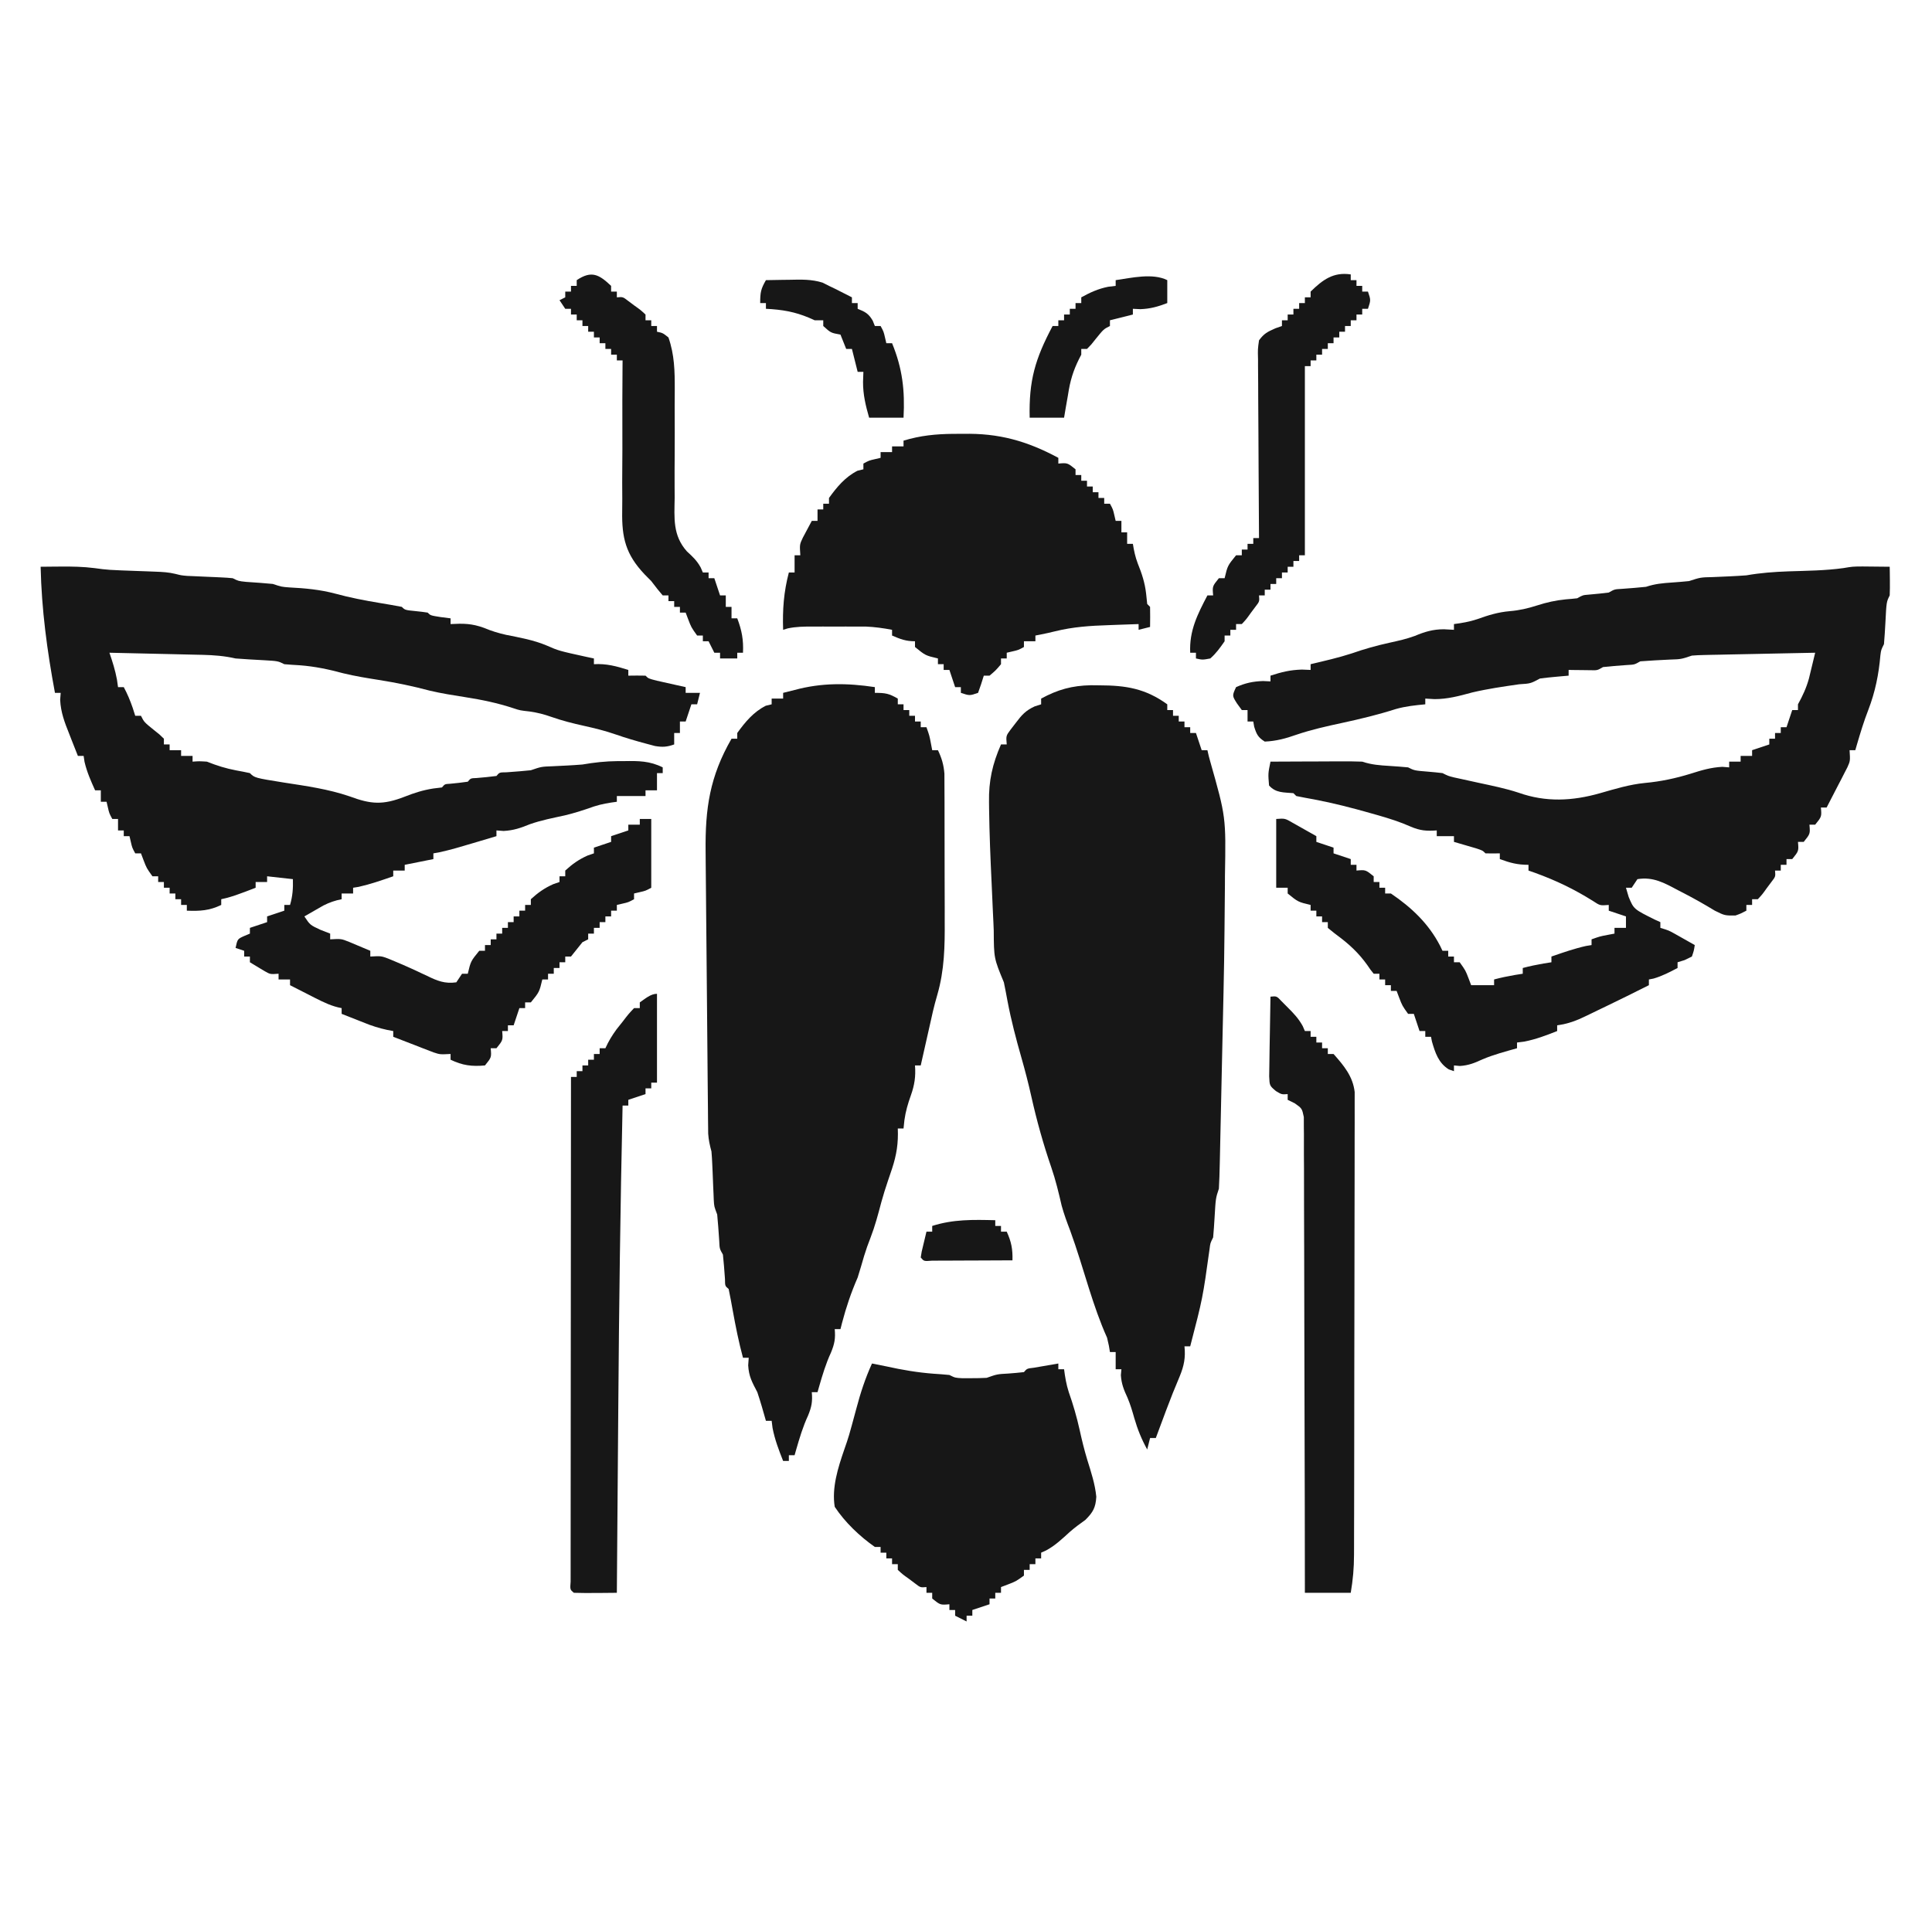 <svg width="426" height="425" viewBox="0 0 426 425" fill="none" xmlns="http://www.w3.org/2000/svg">
    <g clip-path="url(#clip0_168_31)">
        <path fill-rule="evenodd" clip-rule="evenodd" d="M371.96 207.444C372.159 207.557 372.358 207.669 372.557 207.782C372.935 207.995 373.313 208.21 373.69 208.424C373.114 208.097 372.537 207.77 371.96 207.444ZM287.562 274.32C287.562 274.312 287.562 274.305 287.562 274.298L287.562 274.32Z" fill="#171717"/>
        <path d="M175.205 152.169C174.362 152.381 173.52 152.592 172.677 152.802V154.066H170.148V155.33L168.844 155.646C166.133 157.03 164.336 159.198 162.563 161.651V162.915H161.298C156.494 171.269 155.478 178.281 155.586 187.789L155.601 189.872C155.618 192.123 155.641 194.375 155.664 196.627C155.677 198.199 155.691 199.771 155.704 201.343C155.733 204.628 155.764 207.912 155.797 211.196C155.831 214.57 155.861 217.943 155.889 221.316C155.922 225.397 155.959 229.478 155.997 233.559C156.012 235.113 156.026 236.667 156.038 238.221C156.056 240.387 156.078 242.553 156.102 244.72L156.116 246.668L156.137 248.456L156.152 250.006C156.241 251.391 156.51 252.598 156.874 253.933C156.956 254.867 157.014 255.804 157.051 256.741L157.123 258.332L157.256 261.631L157.328 263.219L157.386 264.665C157.469 266.072 157.469 266.072 158.138 267.839C158.319 269.668 158.442 271.498 158.567 273.331L158.592 273.708C158.666 275.401 158.666 275.401 159.402 276.688C159.584 278.347 159.704 280.007 159.825 281.671L159.856 282.103C159.869 283.606 159.869 283.606 160.666 284.273C160.994 285.865 161.294 287.453 161.575 289.053C162.208 292.555 162.896 296.005 163.827 299.443H165.091L164.973 301.102C165.11 303.579 165.848 304.834 166.987 307.028C167.684 309.117 168.293 311.227 168.884 313.348H170.148L170.346 314.929C170.854 317.516 171.705 319.748 172.677 322.197H173.941V320.933H175.205L175.553 319.706C176.3 317.135 177.038 314.634 178.168 312.203C178.964 310.27 179.185 309.084 178.998 307.028H180.262L180.61 305.801C181.357 303.229 182.095 300.729 183.225 298.297C184.021 296.364 184.242 295.178 184.055 293.122H185.319L185.667 291.757C186.583 288.267 187.667 285.056 189.112 281.745C189.612 280.165 190.074 278.576 190.534 276.984C190.953 275.603 191.428 274.277 191.956 272.935C192.932 270.413 193.613 267.838 194.303 265.227L194.324 265.145C194.764 263.547 195.256 261.982 195.788 260.412L196.258 259.025L196.697 257.726C197.706 254.647 198.094 252.12 197.961 248.877H199.226L199.423 247.02C199.688 245.099 200.19 243.393 200.845 241.568C201.649 239.29 201.942 237.41 201.754 234.971H203.018L203.278 233.815C203.678 232.041 204.079 230.267 204.48 228.492L204.889 226.675L205.302 224.848L205.705 223.054C205.997 221.83 206.314 220.611 206.671 219.404C208.256 213.928 208.342 208.674 208.305 203.034C208.304 202.046 208.305 201.059 208.306 200.071C208.306 198.017 208.299 195.963 208.288 193.908C208.273 191.28 208.273 188.652 208.277 186.024C208.279 183.991 208.275 181.958 208.269 179.925C208.267 178.956 208.266 177.986 208.267 177.017C208.267 175.665 208.259 174.313 208.249 172.961L208.24 170.636C208.078 168.644 207.663 167.237 206.811 165.443H205.547L205.27 163.981C204.938 162.231 204.938 162.231 204.282 160.386H203.018V159.122H201.754V157.858H200.49V156.594H199.226V155.33H197.961V154.066C196.009 152.95 195.285 152.802 192.904 152.802V151.537C186.817 150.619 181.172 150.551 175.205 152.169Z" fill="#171717"/>
        <path d="M229.567 154.066V155.33L228.138 155.787C226.142 156.717 225.313 157.652 223.997 159.399L222.839 160.898C221.816 162.28 221.816 162.28 221.982 164.179H220.718C218.835 168.465 217.988 172.21 218.075 176.885L218.09 178.365C218.164 183.912 218.393 189.454 218.66 194.994C218.743 196.747 218.818 198.499 218.893 200.252C218.946 201.389 218.999 202.526 219.053 203.664L219.117 205.216C219.156 211.341 219.156 211.341 221.35 216.641C221.634 217.993 221.892 219.351 222.14 220.71C222.952 224.995 224.045 229.159 225.244 233.351C226.039 236.142 226.763 238.931 227.394 241.766C228.583 247.084 230.043 252.336 231.819 257.489C232.768 260.244 233.437 263.048 234.091 265.886C234.602 267.76 235.257 269.535 235.954 271.346C237.495 275.562 238.765 279.88 240.113 284.161C241.292 287.87 242.513 291.468 244.106 295.018C244.541 296.875 244.541 296.875 244.738 298.179H246.002V301.971H247.267L247.148 303.275C247.271 305.204 247.814 306.539 248.622 308.277C249.243 309.746 249.676 311.222 250.111 312.756C250.822 315.219 251.711 317.416 252.956 319.669L253.588 317.141H254.852L255.593 315.151L256.59 312.479L257.11 311.081C258.068 308.519 259.073 305.989 260.146 303.472C261.072 301.208 261.434 299.391 261.173 296.914H262.437C265.197 286.294 265.197 286.294 266.707 275.444C266.862 274.16 266.862 274.16 267.494 272.896C267.625 271.436 267.726 269.974 267.81 268.511C268.057 264.255 268.057 264.255 268.759 262.15C268.853 260.428 268.913 258.718 268.946 256.994L268.984 255.398C269.025 253.646 269.061 251.895 269.097 250.143L269.127 248.79C269.144 248.011 269.162 247.232 269.179 246.453C269.237 243.86 269.292 241.267 269.346 238.675C269.415 235.406 269.487 232.137 269.561 228.869C269.943 211.986 269.943 211.986 270.092 195.101L270.098 193.099C270.321 180.18 270.321 180.181 266.862 167.971C266.626 167.135 266.4 166.295 266.23 165.443H264.966L263.702 161.651H262.437V160.386H261.173V159.122H259.909V157.858H258.645V156.594H257.38V155.33C252.531 151.826 248.263 151.157 242.407 151.142L240.543 151.123C236.375 151.202 233.228 152.078 229.567 154.066Z" fill="#171717"/>
        <path d="M199.226 97.179V98.443H196.697V99.707H194.169V100.971L192.983 101.248C191.619 101.56 191.619 101.56 190.376 102.236V103.5L189.072 103.816C186.361 105.2 184.563 107.368 182.79 109.82V111.085H181.526V112.349H180.262V114.877H178.998C178.57 115.664 178.15 116.455 177.733 117.247L177.022 118.581C176.31 120.08 176.31 120.08 176.469 122.462H175.205V126.254H173.941C172.811 130.563 172.527 134.449 172.677 138.896L173.692 138.585C175.554 138.19 177.286 138.182 179.19 138.18L181.534 138.177L183.976 138.185L186.403 138.177L188.751 138.18L190.889 138.182C192.875 138.263 194.746 138.525 196.697 138.896V140.16C198.534 140.954 199.729 141.424 201.754 141.424V142.688C204.051 144.561 204.051 144.561 206.811 145.217V146.481H208.075V147.745H209.339L210.604 151.537H211.868V152.802C213.795 153.441 213.795 153.441 215.661 152.802C216.12 151.551 216.544 150.286 216.925 149.009H218.189C219.559 147.85 219.559 147.85 220.718 146.481V145.217H221.982V143.952L223.167 143.676C224.531 143.364 224.531 143.364 225.774 142.688V141.424H228.303V140.16L229.528 139.923C230.569 139.71 231.61 139.49 232.64 139.227C236.581 138.248 240.413 137.997 244.461 137.869L246.394 137.795C247.949 137.736 249.504 137.682 251.059 137.632V138.896L253.588 138.264C253.615 136.789 253.614 135.314 253.588 133.839L252.956 133.207L252.719 130.955C252.449 128.532 251.78 126.504 250.869 124.252C250.329 122.837 250.028 121.428 249.795 119.934H248.531V117.405H247.267V114.877H246.002L245.726 113.692C245.413 112.328 245.413 112.328 244.738 111.085H243.474V109.82H242.21V108.556H240.945V107.292H239.681V106.028H238.417V104.764H237.153V103.5C235.373 102.06 235.373 102.06 233.36 102.236V100.971C226.448 97.25 220.219 95.503 212.342 95.678L210.199 95.68C206.332 95.721 202.927 96.051 199.226 97.179Z" fill="#171717"/>
        <path d="M168.884 61.783C167.768 63.735 167.62 64.459 167.62 66.839H168.884V68.104L170.111 68.175C173.715 68.449 176.37 69.102 179.63 70.632H181.526V71.896C183.193 73.412 183.193 73.412 185.319 73.792L186.583 76.953H187.847L189.112 82.009H190.376L190.297 84.222C190.287 87.031 190.87 89.428 191.64 92.122H199.226C199.546 86.1 198.992 81.282 196.697 75.688H195.433L195.156 74.503C194.844 73.14 194.844 73.14 194.169 71.896H192.904L192.43 70.711C191.51 69.146 190.769 68.766 189.112 68.104V66.839H187.847V65.575C187.071 65.178 186.294 64.784 185.516 64.39L184.205 63.724L182.79 63.047L181.388 62.336C178.925 61.561 176.623 61.648 174.059 61.704L172.549 61.721C171.327 61.736 170.106 61.759 168.884 61.783Z" fill="#171717"/>
        <path d="M246.002 61.783V63.047L244.343 63.245C242.104 63.7 240.412 64.483 238.417 65.575V66.839H237.153V68.104H235.888V69.368H234.624V70.632H233.36V71.896H232.096C228.24 79.171 226.852 83.896 227.039 92.122H234.624L234.972 90.043C235.132 89.13 235.293 88.216 235.454 87.303L235.68 85.937C236.193 83.067 237.026 80.811 238.417 78.217V76.953H239.681C240.635 75.988 240.635 75.988 241.577 74.78C243.345 72.592 243.345 72.592 244.738 71.896V70.632L249.795 69.368V68.104L251.454 68.183C253.666 68.101 255.323 67.623 257.38 66.839V61.783C254.151 60.168 249.465 61.288 246.002 61.783Z" fill="#171717"/>
        <path d="M288.986 64.311V65.575H287.722V66.839H286.458V68.104H285.194V69.368H283.929V70.632H282.665V71.896L281.203 72.41C279.474 73.174 278.714 73.551 277.608 75.056C277.332 77.01 277.332 77.01 277.393 79.275L277.392 80.565C277.393 81.971 277.408 83.376 277.423 84.782C277.427 85.757 277.429 86.732 277.431 87.707C277.438 90.273 277.457 92.838 277.478 95.404C277.496 97.815 277.505 100.226 277.513 102.637L277.516 103.259C277.536 108.396 277.568 113.533 277.608 118.67H276.344V119.934H275.08V121.198H273.815V122.462H272.551C270.679 124.758 270.679 124.758 270.023 127.519H268.759C267.319 129.298 267.319 129.298 267.494 131.311H266.23C264.039 135.501 262.206 139.102 262.437 143.952H263.702V145.217C265.147 145.535 265.147 145.535 266.862 145.217C268.169 144.072 268.984 142.907 269.992 141.468L270.023 141.424V140.16H271.287V138.896H272.551V137.632H273.815C274.819 136.548 274.819 136.548 275.791 135.182L276.823 133.805C277.722 132.641 277.722 132.641 277.608 131.311H278.872V130.047H280.137V128.783H281.401V127.519H282.665V126.254H283.929V124.99H285.194V123.726H286.458V122.462H287.722V80.745H288.986V79.481H290.251V78.217H291.515V76.953H292.779V75.688H294.043V74.424H295.308V73.16H296.572V71.896H297.836V70.632H299.1V69.368H300.364V68.104H301.629C302.268 66.176 302.268 66.176 301.629 64.311H300.364V63.047H299.1V61.783H297.836V60.519C293.994 59.942 291.637 61.715 288.986 64.311Z" fill="#171717"/>
        <path d="M127.164 61.783V63.047H125.9V64.311H124.636V65.575L123.371 66.207L124.636 68.104H125.9V69.368H127.164V70.632H128.428V71.896H129.692V73.16H130.957V74.424H132.221V75.688H133.485V76.953H134.749V78.217H136.014V79.481H137.278L137.264 81.018C137.224 85.825 137.212 90.631 137.23 95.438C137.239 97.909 137.237 100.379 137.211 102.85C137.186 105.24 137.189 107.628 137.211 110.018C137.214 110.924 137.208 111.831 137.191 112.737C137.091 118.618 137.977 122.276 142.132 126.666L143.599 128.151L144.969 129.922L146.128 131.311H147.392V132.575H148.656V133.839H149.92V135.103H151.185L151.738 136.565C152.425 138.359 152.425 138.359 153.713 140.16H154.977V141.424H156.241L157.506 143.952H158.77V145.217H162.563V143.952H163.827C163.961 141.128 163.569 139.008 162.563 136.368H161.298V133.839H160.034V131.311H158.77L157.506 127.519H156.241V126.254H154.977L154.486 125.123C153.652 123.616 152.734 122.772 151.476 121.615L151.454 121.595C148.316 118.061 148.69 114.305 148.762 109.781C148.759 108.922 148.755 108.062 148.748 107.203C148.735 104.952 148.747 102.702 148.765 100.451C148.789 97.064 148.777 93.678 148.765 90.291L148.763 89.646C148.762 88.397 148.772 87.148 148.782 85.899C148.791 81.863 148.729 78.255 147.392 74.424C146.146 73.429 146.146 73.429 144.863 73.16V71.896H143.599V70.632H142.335V69.368C141.251 68.364 141.251 68.364 139.885 67.392L138.508 66.36C137.343 65.462 137.343 65.462 136.014 65.575V64.311H134.749V63.047C132.09 60.536 130.452 59.591 127.164 61.783Z" fill="#171717"/>
        <path d="M8.958 124.99C9.167 134.44 10.388 143.514 12.118 152.802H13.383L13.264 154.367C13.412 157.152 14.248 159.32 15.279 161.888L15.827 163.297C16.271 164.436 16.722 165.572 17.175 166.707H18.44L18.637 168.011C19.165 170.265 20.017 172.182 20.968 174.292H22.232V176.82H23.497L23.773 178.005C24.085 179.369 24.085 179.369 24.761 180.613H26.025V183.141H27.289V184.405H28.553L28.83 185.59C29.142 186.954 29.142 186.954 29.818 188.198H31.082L31.635 189.659C32.323 191.453 32.323 191.453 33.611 193.254H34.875V194.518H36.139V195.783H37.403V197.047H38.667V198.311H39.932V199.575H41.196V200.839C44.071 200.952 46.177 200.838 48.781 199.575V198.311L49.878 198.057C51.295 197.683 52.628 197.216 53.996 196.691L55.349 196.175L56.367 195.783V194.518H58.895V193.254L64.584 193.886C64.641 195.908 64.528 197.633 63.952 199.575H62.688V200.839L58.895 202.103V203.367L55.102 204.632V205.896L53.878 206.409C52.365 207.088 52.365 207.088 51.942 209.056L53.838 209.688V210.952H55.102V212.217L57.196 213.481L58.374 214.192C59.599 214.881 59.599 214.881 61.424 214.745V216.009H63.952V217.273C65.373 218.001 66.795 218.724 68.219 219.446L69.434 220.069C71.369 221.047 73.185 221.945 75.33 222.33V223.594C76.633 224.111 77.937 224.623 79.242 225.135L81.442 226.001C83.214 226.635 84.857 227.083 86.708 227.386V228.65C88.34 229.288 89.973 229.919 91.607 230.547L93.005 231.095L94.363 231.613L95.607 232.095C97.017 232.559 97.017 232.559 99.351 232.443V233.707C101.947 234.966 104.061 235.242 106.936 234.971C108.376 233.192 108.376 233.192 108.2 231.179H109.465C110.904 229.399 110.904 229.399 110.729 227.386H111.993V226.122H113.257L114.522 222.33H115.786V221.066H117.05C118.923 218.769 118.923 218.769 119.579 216.009H120.843V214.745H122.107V213.481H123.371V212.217H124.636V210.952H125.9C126.756 209.909 127.598 208.856 128.428 207.792L129.692 207.16V205.896H130.957V204.632H132.221V203.367H133.485V202.103H134.749V200.839H136.014V199.575L137.199 199.298C138.563 198.986 138.563 198.986 139.806 198.311V197.047L140.992 196.77C142.355 196.458 142.355 196.458 143.599 195.783V180.613H141.071V181.877H138.542V183.141L134.749 184.405V185.669L130.957 186.934V188.198L129.574 188.672C127.622 189.539 126.209 190.551 124.636 191.99V193.254H123.371V194.518L121.989 194.992C120.036 195.86 118.624 196.872 117.05 198.311V199.575H115.786V200.839H114.522V202.103H113.257V203.367H111.993V204.632H110.729V205.896H109.465V207.16H108.2V208.424H106.936V209.688H105.672C103.799 211.985 103.799 211.985 103.144 214.745H101.879L100.615 216.641C98.096 217 96.419 216.319 94.175 215.219C91.822 214.103 89.472 213.013 87.064 212.019L85.565 211.394C84.021 210.824 84.021 210.824 81.651 210.952V209.688C80.653 209.261 79.651 208.841 78.649 208.424L76.96 207.713C75.218 207.024 75.218 207.024 72.802 207.16V205.896L70.668 205.066C68.377 204 68.377 204 67.113 202.103C68.006 201.586 68.902 201.073 69.799 200.563L71.31 199.696C72.668 199.011 73.846 198.607 75.33 198.311V197.047H77.859V195.783L79.084 195.585C81.632 195.013 84.069 194.169 86.534 193.315L86.708 193.254V191.99H89.237V190.726L94.175 189.738L95.558 189.462V188.198L96.79 187.983C99.289 187.442 101.718 186.715 104.166 185.983L104.289 185.946L105.799 185.498C107.021 185.135 108.243 184.77 109.465 184.405V183.141L111.045 183.26C113.232 183.142 114.788 182.606 116.798 181.786C119.311 180.89 121.915 180.4 124.517 179.828C126.734 179.301 128.844 178.606 130.991 177.85C132.641 177.317 134.297 177.04 136.014 176.82V175.556H142.335V174.292H144.863V170.5H146.128V169.235C143.26 167.799 140.762 167.801 137.633 167.853L136.22 167.854C133.549 167.875 131.064 168.144 128.428 168.603C126.234 168.785 124.034 168.88 121.835 168.986C119.362 169.078 119.362 169.078 117.05 169.868C115.391 170.049 113.731 170.17 112.067 170.29L111.635 170.322C110.131 170.334 110.131 170.334 109.465 171.132C107.999 171.335 106.533 171.455 105.06 171.586C103.781 171.631 103.781 171.631 103.144 172.396C101.843 172.598 100.542 172.719 99.232 172.85C98.076 172.914 98.076 172.914 97.454 173.66L95.519 173.897C93.208 174.264 91.378 174.856 89.225 175.702C84.424 177.567 81.826 177.391 77.108 175.635C72.393 174.025 67.591 173.353 62.685 172.598C56.153 171.55 56.153 171.55 55.102 170.5C54.106 170.28 53.104 170.087 52.1 169.907C49.793 169.471 47.8 168.843 45.621 167.971C43.908 167.865 43.908 167.865 42.46 167.971V166.707H39.932V165.443H37.403V164.179H36.139V162.915C35.174 161.961 35.174 161.961 33.966 161.018C31.778 159.251 31.778 159.251 31.082 157.858H29.818L29.265 156.12C28.702 154.494 28.102 153.046 27.289 151.537H26.025L25.788 149.878C25.405 147.809 24.813 145.938 24.129 143.952C27.582 144.027 31.035 144.106 34.488 144.188C35.662 144.215 36.836 144.241 38.01 144.267C39.7 144.303 41.39 144.344 43.08 144.385L44.665 144.417C47.171 144.481 49.489 144.653 51.942 145.217C53.993 145.373 56.042 145.494 58.096 145.599C61.294 145.784 61.294 145.784 62.688 146.481C63.819 146.58 64.952 146.655 66.086 146.718C69.439 146.972 72.473 147.615 75.711 148.491C78.307 149.117 80.911 149.542 83.548 149.957C87.368 150.562 91.064 151.328 94.802 152.327C97.381 152.933 99.975 153.339 102.59 153.75C106.248 154.324 109.719 155.037 113.243 156.204C114.663 156.674 114.663 156.674 116.774 156.91C118.542 157.167 119.892 157.51 121.554 158.095C123.925 158.929 126.29 159.527 128.744 160.07C131.125 160.6 133.434 161.164 135.737 161.967C137.98 162.748 140.236 163.411 142.532 164.021L144.421 164.525C146.107 164.808 147.062 164.739 148.656 164.179V161.651H149.92V159.122H151.185L152.449 155.33H153.713L154.345 152.802H151.185V151.537L149.409 151.145L147.115 150.629L144.826 150.118C142.967 149.641 142.967 149.641 142.335 149.009C141.071 148.983 139.806 148.982 138.542 149.009V147.745C135.938 146.928 133.695 146.315 130.957 146.481V145.217L129.315 144.868C123.213 143.527 123.213 143.527 120.566 142.372C117.646 141.143 114.695 140.629 111.596 140.009C109.85 139.615 108.339 139.153 106.699 138.461C104.017 137.49 102.174 137.48 99.351 137.632V136.368L97.178 136.091C94.926 135.736 94.926 135.736 94.294 135.103C93.454 134.973 92.611 134.872 91.765 134.787C89.307 134.542 89.307 134.542 88.605 133.839C86.96 133.525 85.319 133.239 83.666 132.97C80.366 132.417 77.139 131.801 73.908 130.916C70.536 130.021 67.251 129.725 63.772 129.548C62.056 129.415 62.056 129.415 60.16 128.783C58.33 128.602 56.5 128.478 54.667 128.354L54.29 128.328C52.574 128.151 52.574 128.151 51.31 127.519C50.471 127.431 49.629 127.376 48.786 127.341L47.278 127.269L45.7 127.203C44.674 127.159 43.648 127.113 42.623 127.064L41.243 127.006C39.932 126.886 39.932 126.886 38.694 126.57C37.205 126.206 35.824 126.131 34.292 126.077L32.484 126.005L30.608 125.938C23.754 125.691 23.754 125.691 20.84 125.289C18.302 124.973 15.939 124.928 13.383 124.951L12.081 124.959C11.04 124.967 9.999 124.978 8.958 124.99Z" fill="#171717"/>
        <path d="M141.071 221.066V222.33H139.806C138.557 223.661 138.557 223.661 137.278 225.332L135.935 227.021C134.943 228.384 134.172 229.648 133.485 231.179H132.221V232.443H130.957V233.707H129.692V234.971H128.428V236.235H127.164V237.499H125.9C125.885 252.24 125.874 266.981 125.867 281.722C125.864 288.566 125.859 295.41 125.852 302.254C125.846 308.217 125.842 314.18 125.84 320.143C125.839 323.302 125.838 326.461 125.833 329.621C125.829 332.591 125.827 335.561 125.828 338.531C125.828 339.624 125.827 340.718 125.824 341.811C125.821 343.297 125.822 344.783 125.824 346.27L125.822 348.796C125.688 350.572 125.688 350.572 126.532 351.273C128.131 351.319 129.713 351.331 131.312 351.312L132.674 351.304C133.787 351.296 134.9 351.285 136.014 351.273L136.022 350.188C136.088 341.299 136.157 332.411 136.228 323.522C136.262 319.223 136.296 314.923 136.328 310.624C136.494 288.352 136.777 266.087 137.278 243.82H138.542V242.556L142.335 241.292V240.028H143.599V238.764H144.863V219.169C143.443 219.169 142.203 220.311 141.071 221.066Z" fill="#171717"/>
        <path d="M205.547 270.367V271.632H204.282C204.054 272.565 203.831 273.501 203.611 274.436L203.233 276.014L203.018 277.32C203.722 278.167 203.722 278.167 205.521 278.024L207.999 278.014L209.314 278.011C210.705 278.008 212.096 278 213.488 277.992C214.429 277.989 215.37 277.986 216.311 277.983C218.623 277.976 220.934 277.965 223.246 277.952C223.312 275.504 223.006 273.871 221.982 271.632H220.718V270.367H219.453V269.103C214.614 268.981 210.185 268.883 205.547 270.367Z" fill="#171717"/>
        <path d="M192.272 300.707C190.771 303.996 189.716 307.249 188.796 310.741C187.156 316.821 187.156 316.821 186.149 319.709C184.779 323.684 183.369 328.118 184.055 332.311C186.294 335.703 189.567 338.835 192.904 341.16H194.169V342.424H195.433V343.688H196.697V344.952H197.961V346.216C199.045 347.22 199.045 347.22 200.411 348.192L201.789 349.224C202.953 350.122 202.953 350.122 204.282 350.009V351.273H205.547V352.537C207.326 353.976 207.326 353.976 209.339 353.801V355.065H210.604V356.329L213.132 357.594V356.329H214.396V355.065L218.189 353.801V352.537H219.453V351.273H220.718V350.009L222.179 349.456C223.973 348.768 223.973 348.768 225.774 347.48V346.216H227.039V344.952H228.303V343.688H229.567V342.424L230.678 341.923C232.677 340.847 234.193 339.385 235.866 337.866C236.981 336.886 238.117 336.051 239.326 335.194C241.01 333.51 241.596 332.476 241.731 330.089C241.457 327.286 240.588 324.665 239.753 321.985C239.085 319.789 238.552 317.605 238.061 315.363C237.423 312.495 236.63 309.762 235.654 306.993C235.12 305.344 234.844 303.688 234.624 301.971H233.36V300.707C232.214 300.901 231.068 301.1 229.923 301.3L227.989 301.633C226.452 301.811 226.452 301.811 225.774 302.603C224.632 302.735 223.485 302.836 222.337 302.919C219.855 303.055 219.855 303.055 217.557 303.867C216.399 303.928 215.239 303.949 214.08 303.946L212.204 303.951C210.604 303.867 210.604 303.867 209.339 303.235C208.183 303.12 207.023 303.032 205.863 302.959C202.303 302.69 198.913 302.111 195.433 301.339C194.38 301.126 193.326 300.915 192.272 300.707Z" fill="#171717"/>
        <path d="M280.137 219.801C280.074 222.557 280.028 225.313 279.998 228.069C279.985 229.006 279.968 229.944 279.946 230.881C279.915 232.229 279.901 233.576 279.89 234.924L279.85 237.382C279.94 239.437 279.94 239.437 281.337 240.623C282.606 241.387 282.606 241.387 283.929 241.292V242.556L285.484 243.315C287.09 244.452 287.09 244.452 287.489 246.354L287.494 248.736L287.51 250.062C287.524 251.533 287.515 253.003 287.507 254.473C287.509 254.939 287.512 255.404 287.515 255.869L287.516 256.088C287.519 256.602 287.523 257.117 287.527 257.631C287.545 260.493 287.543 263.354 287.538 266.215C287.536 268.748 287.548 271.28 287.559 273.813L287.562 274.298L287.562 274.32L287.566 275.181C287.59 280.842 287.597 286.504 287.599 292.165C287.602 298.609 287.623 305.054 287.645 311.498C287.691 324.757 287.713 338.015 287.722 351.273H297.836C298.327 348.329 298.55 345.866 298.557 342.918L298.563 341.57C298.568 340.087 298.569 338.603 298.57 337.12C298.573 336.054 298.576 334.987 298.58 333.921C298.588 331.029 298.592 328.138 298.595 325.247C298.597 323.44 298.599 321.634 298.602 319.827C298.611 314.174 298.617 308.521 298.619 302.868C298.622 296.343 298.633 289.818 298.651 283.293C298.665 278.247 298.671 273.201 298.672 268.155C298.673 265.142 298.677 262.129 298.688 259.116C298.698 256.284 298.7 253.452 298.694 250.619C298.694 249.58 298.696 248.541 298.703 247.501C298.711 246.083 298.707 244.664 298.7 243.245L298.703 240.84C298.311 237.378 296.313 235.005 294.043 232.443H292.779V231.179H291.515V229.915H290.251V228.65H288.986V227.386H287.722L287.248 226.29C286.336 224.637 285.268 223.5 283.929 222.172L282.586 220.819C281.501 219.664 281.501 219.664 280.137 219.801Z" fill="#171717"/>
        <path d="M406.447 125.289C402.442 125.842 398.409 125.873 394.371 126.005C391.205 126.12 388.191 126.335 385.068 126.886C382.602 127.072 380.131 127.164 377.661 127.269C374.957 127.328 374.957 127.328 372.426 128.151C371.177 128.28 369.925 128.382 368.673 128.467C366.591 128.608 364.928 128.754 362.944 129.415C361.258 129.595 359.572 129.72 357.881 129.846L357.569 129.869C355.993 129.955 355.993 129.955 354.727 130.679C353.384 130.859 352.04 130.981 350.692 131.103L350.691 131.103L350.361 131.133C349.003 131.243 349.003 131.243 347.773 131.943C346.933 132.041 346.089 132.117 345.245 132.18C343.024 132.401 341.047 132.84 338.924 133.523C336.881 134.18 335.017 134.609 332.879 134.787C330.315 135.005 328.117 135.69 325.704 136.558C324.024 137.121 322.347 137.407 320.592 137.632V138.896L318.38 138.777C315.983 138.777 314.173 139.319 311.95 140.251C310.129 140.92 308.303 141.324 306.409 141.74C303.544 142.373 300.817 143.128 298.053 144.103C295.08 145.069 292.026 145.756 288.986 146.481V147.745L287.05 147.666C284.447 147.749 282.59 148.208 280.137 149.009V150.273L278.477 150.194C276.231 150.277 274.604 150.63 272.551 151.537C271.673 153.433 271.673 153.433 272.749 155.132L273.815 156.594H275.08V159.122H276.344L276.542 160.268C277.068 161.942 277.38 162.602 278.872 163.547C281.367 163.447 283.531 162.859 285.863 162.031C289.159 160.917 292.502 160.169 295.9 159.438C299.924 158.569 303.868 157.619 307.792 156.364C309.939 155.757 312.052 155.535 314.271 155.33V154.066L316.325 154.184C319.192 154.184 321.706 153.502 324.449 152.758L324.607 152.715C327.967 151.92 331.366 151.429 334.781 150.936L334.783 150.936L334.982 150.907C337.474 150.753 337.474 150.753 339.556 149.641C340.619 149.494 341.687 149.38 342.756 149.286L344.516 149.125L345.877 149.009V147.745L347.215 147.767L348.959 147.784L350.692 147.807C352.209 147.848 352.209 147.848 353.462 147.113C355.093 146.932 356.724 146.812 358.36 146.692L358.816 146.659C360.41 146.575 360.41 146.575 361.68 145.849C363.837 145.681 365.989 145.568 368.149 145.466C370.686 145.383 370.686 145.383 373.058 144.585C373.936 144.51 374.816 144.473 375.697 144.455L377.345 144.417L379.127 144.385L380.95 144.345C382.876 144.303 384.802 144.266 386.728 144.229C388.031 144.202 389.335 144.174 390.639 144.146C393.839 144.079 397.039 144.015 400.239 143.952C399.948 145.17 399.654 146.386 399.358 147.602L398.862 149.654C398.296 151.706 397.474 153.471 396.446 155.33V156.594H395.182L393.918 160.386H392.654V161.651H391.39V162.915H390.125V164.179L386.333 165.443V166.707H383.804V167.971H381.276V169.235L379.774 169.117C377.24 169.248 375.196 169.865 372.791 170.628C369.473 171.654 366.166 172.359 362.707 172.672C359.301 173.005 356.111 173.987 352.83 174.924C346.704 176.674 340.844 176.955 334.811 174.812C331.932 173.863 328.965 173.273 326.005 172.633C324.767 172.363 323.53 172.091 322.294 171.818L320.658 171.463C319.328 171.132 319.328 171.132 318.064 170.5C317.013 170.372 315.958 170.269 314.903 170.184C311.883 169.938 311.883 169.938 310.478 169.235C309.124 169.106 307.767 169.004 306.409 168.919C304.224 168.783 302.444 168.664 300.364 167.971C298.821 167.918 297.297 167.898 295.754 167.91L294.402 167.912C292.979 167.916 291.555 167.924 290.132 167.932C289.166 167.935 288.2 167.938 287.234 167.94C284.868 167.947 282.503 167.958 280.137 167.971C279.601 170.596 279.601 170.596 279.821 173.225C281.314 174.905 283.036 174.728 285.194 174.924L285.826 175.556C287.139 175.826 288.457 176.071 289.776 176.307C294.002 177.106 298.126 178.17 302.261 179.349L303.953 179.826C306.388 180.531 308.737 181.27 311.054 182.304C313.135 183.196 314.561 183.305 316.8 183.141V184.405H320.592V185.669L321.953 186.062L323.713 186.578L325.469 187.089C326.913 187.566 326.913 187.566 327.546 188.198C328.599 188.223 329.653 188.225 330.706 188.198V189.462C332.994 190.294 334.559 190.726 337.027 190.726V191.99L338.558 192.526C343.141 194.199 347.133 196.115 351.275 198.718C352.811 199.728 352.811 199.728 354.727 199.575V200.839L358.519 202.103V204.632H355.991V205.896L354.529 206.172C352.779 206.505 352.779 206.505 350.934 207.16V208.424L349.709 208.622C347.16 209.194 344.724 210.038 342.259 210.892L342.084 210.952V212.217L340.346 212.493C338.788 212.763 337.287 213.07 335.763 213.481V214.745L334.025 215.021C332.467 215.291 330.966 215.599 329.442 216.009V217.273H324.385L323.832 215.811C323.144 214.018 323.144 214.018 321.856 212.217H320.592V210.952H319.328V209.688H318.064L317.53 208.572C315 203.682 311.223 200.115 306.686 197.047H305.421V195.783H304.157V194.518H302.893V193.254C301.113 191.815 301.113 191.815 299.1 191.99V190.726H297.836V189.462L294.043 188.198V186.934L290.251 185.669V184.405C289.134 183.768 288.014 183.137 286.892 182.509L285.003 181.442C283.329 180.475 283.329 180.475 281.401 180.613V195.783H283.929V197.047C286.226 198.919 286.226 198.919 288.986 199.575V200.839H290.251V202.103H291.515V203.367H292.779V204.632C293.726 205.429 294.707 206.186 295.703 206.923C298.367 208.983 300.309 211.015 302.162 213.816L302.893 214.745H304.157V216.009H305.421V217.273H306.686V218.537H307.95L308.503 219.999C309.191 221.793 309.191 221.793 310.478 223.594H311.743L313.007 227.386H314.271V228.65H315.535L315.733 229.678C316.459 232.186 317.175 234.412 319.447 235.84L320.592 236.235V234.971L321.896 235.09C323.82 234.967 325.15 234.429 326.884 233.623C329.344 232.581 331.932 231.907 334.499 231.179V229.915L336.079 229.717C338.666 229.209 340.899 228.357 343.349 227.386V226.122L344.756 225.882C346.421 225.51 347.736 225.01 349.267 224.273L350.809 223.536L352.396 222.764L353.96 222.015C357.182 220.467 360.383 218.879 363.576 217.273V216.009L364.604 215.811C366.475 215.27 368.108 214.416 369.829 213.516L369.898 213.481V212.217L371.438 211.742L373.058 210.952C373.498 209.669 373.498 209.669 373.69 208.424C373.313 208.21 372.935 207.995 372.557 207.782L371.96 207.444C371.628 207.257 371.296 207.07 370.964 206.883L369.431 206.017C367.962 205.194 367.962 205.194 366.105 204.632V203.367L364.927 202.832C360.234 200.504 360.234 200.504 359.112 197.797L358.519 195.783H359.784L361.048 193.886C364.527 193.321 366.962 194.71 369.937 196.296L371.267 196.979C373.602 198.187 375.868 199.473 378.115 200.839C380.295 201.919 380.295 201.919 382.658 201.906C383.842 201.479 383.842 201.479 385.068 200.839V199.575H386.333V198.311H387.597C388.601 197.227 388.601 197.227 389.572 195.862L390.604 194.484C391.503 193.32 391.503 193.32 391.39 191.99H392.654V190.726H393.918V189.462H395.182C396.622 187.682 396.622 187.682 396.446 185.669H397.711C399.15 183.89 399.15 183.89 398.975 181.877H400.239C401.679 180.098 401.679 180.098 401.503 178.085H402.768C403.617 176.455 404.458 174.822 405.296 173.186L406.027 171.788L406.718 170.43L407.36 169.187C407.975 167.794 407.975 167.794 407.825 165.443H409.089L409.437 164.238C410.203 161.628 410.983 159.05 411.973 156.515C413.483 152.57 414.263 148.716 414.622 144.51C414.778 143.32 414.778 143.32 415.41 142.056C415.541 140.474 415.646 138.901 415.726 137.316C415.957 132.746 415.957 132.746 416.674 131.311C416.718 130.232 416.728 129.151 416.714 128.072L416.696 126.328L416.674 124.99C415.397 124.973 414.119 124.961 412.842 124.951L410.686 124.929C408.486 124.945 408.486 124.945 406.447 125.289Z" fill="#171717"/>
    </g>
    <defs>
        <clipPath id="clip0_168_31">
            <rect width="426" height="425" fill="#171717"/>
        </clipPath>
    </defs>
</svg>

